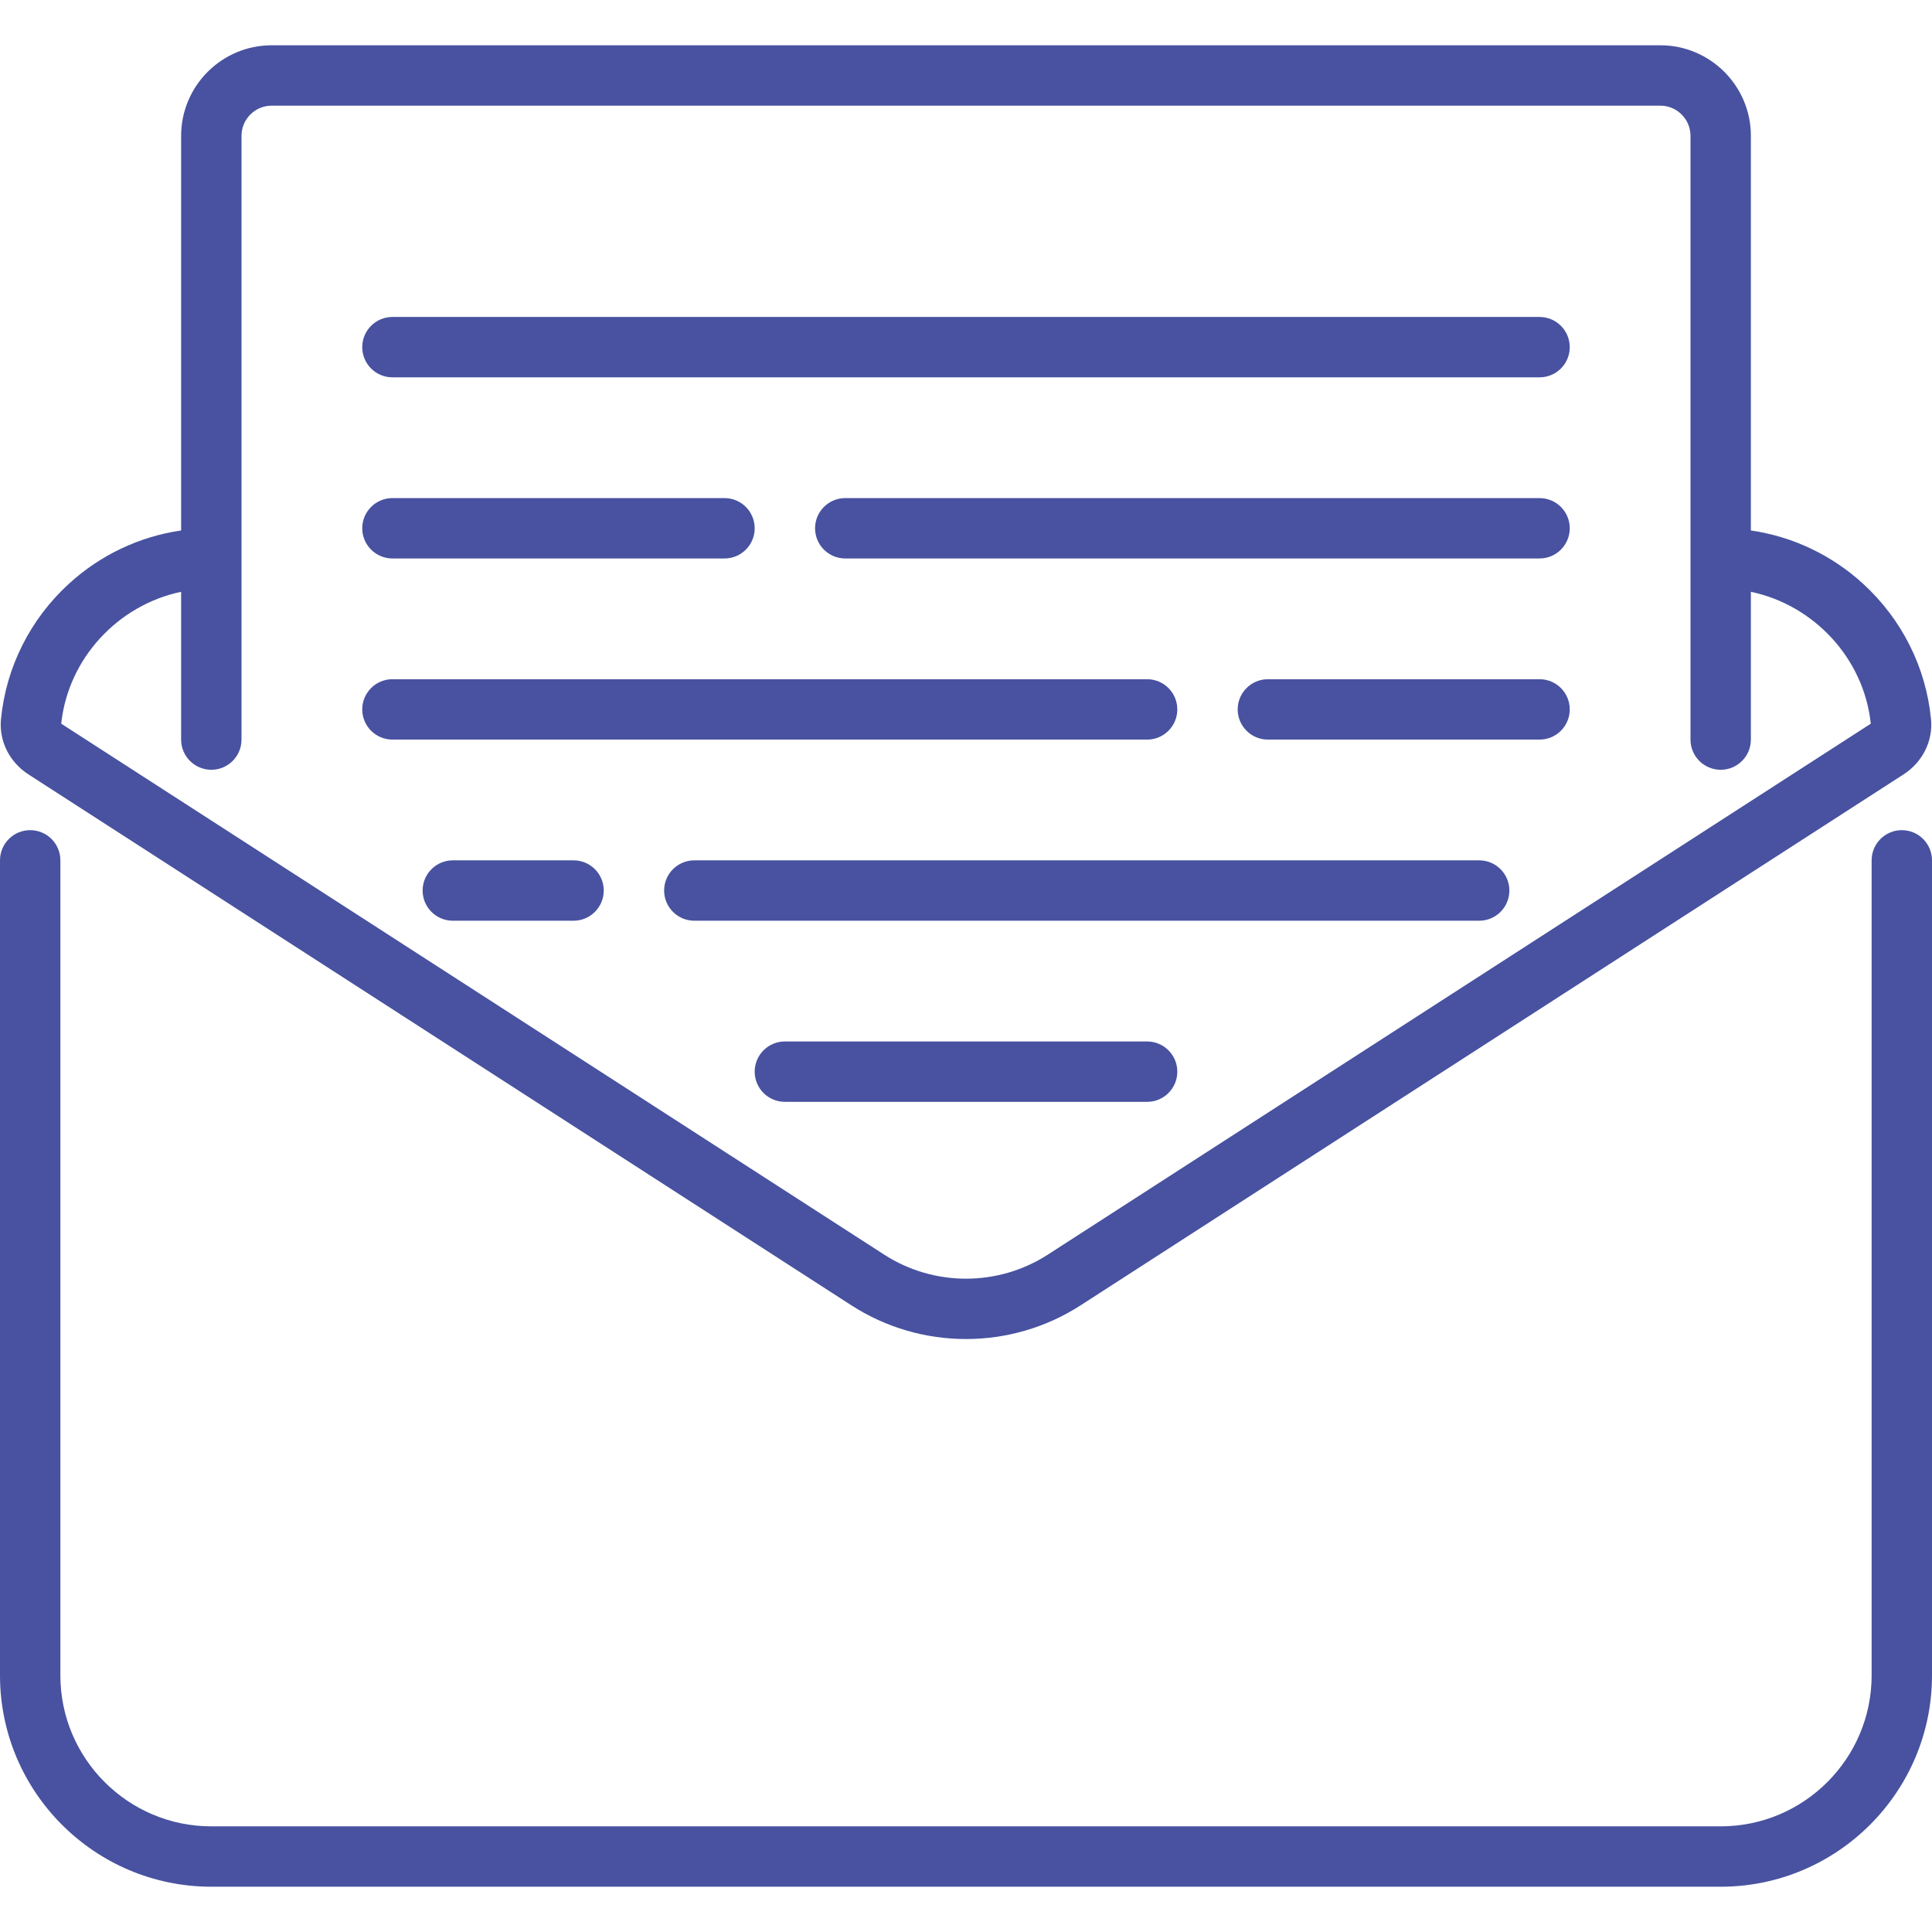 <svg width="512" height="512" viewBox="0 0 512 512" fill="none" xmlns="http://www.w3.org/2000/svg">
<path d="M504 220C499.582 220 496 223.582 496 228V444C496 466.056 478.056 484 456 484H56C33.944 484 16 466.056 16 444V228C16 223.582 12.418 220 8 220C3.582 220 0 223.582 0 228V444C0 474.878 25.122 500 56 500H456C486.878 500 512 474.878 512 444V228C512 223.582 508.418 220 504 220Z" fill="#4852A0"/>
<path d="M7.551 205.231L225.641 345.934C234.862 351.883 245.431 354.858 256 354.858C266.569 354.858 277.138 351.883 286.359 345.934L504.448 205.231C509.503 201.971 512.297 196.366 511.74 190.605C510.409 176.849 504.011 164.094 493.722 154.688C485.359 147.043 475.019 142.175 464 140.58V36C464 22.766 453.234 12 440 12H72C58.766 12 48 22.766 48 36V140.58C36.981 142.175 26.641 147.044 18.278 154.688C7.989 164.094 1.59 176.85 0.26 190.606C-0.297 196.367 2.497 201.971 7.551 205.231ZM48 156.837V196C48 200.418 51.582 204 56 204C60.418 204 64 200.418 64 196V36C64 31.589 67.589 28 72 28H440C444.411 28 448 31.589 448 36V196C448 200.418 451.582 204 456 204C460.418 204 464 200.418 464 196V156.837C480.656 160.32 493.933 174.399 495.778 191.784C495.777 191.785 495.776 191.785 495.775 191.786L277.685 332.489C264.511 340.988 247.489 340.988 234.315 332.489L16.225 191.785C16.224 191.785 16.224 191.784 16.223 191.784C18.067 174.398 31.344 160.32 48 156.837Z" fill="#4852A0"/>
<path d="M104 100H408C412.418 100 416 96.418 416 92C416 87.582 412.418 84 408 84H104C99.582 84 96 87.582 96 92C96 96.418 99.582 100 104 100Z" fill="#4852A0"/>
<path d="M408 132H224C219.582 132 216 135.582 216 140C216 144.418 219.582 148 224 148H408C412.418 148 416 144.418 416 140C416 135.582 412.418 132 408 132Z" fill="#4852A0"/>
<path d="M104 148H192C196.418 148 200 144.418 200 140C200 135.582 196.418 132 192 132H104C99.582 132 96 135.582 96 140C96 144.418 99.582 148 104 148Z" fill="#4852A0"/>
<path d="M104 196H304C308.418 196 312 192.418 312 188C312 183.582 308.418 180 304 180H104C99.582 180 96 183.582 96 188C96 192.418 99.582 196 104 196Z" fill="#4852A0"/>
<path d="M408 180H336C331.582 180 328 183.582 328 188C328 192.418 331.582 196 336 196H408C412.418 196 416 192.418 416 188C416 183.582 412.418 180 408 180Z" fill="#4852A0"/>
<path d="M392 228H184C179.582 228 176 231.582 176 236C176 240.418 179.582 244 184 244H392C396.418 244 400 240.418 400 236C400 231.582 396.418 228 392 228Z" fill="#4852A0"/>
<path d="M152 228H120C115.582 228 112 231.582 112 236C112 240.418 115.582 244 120 244H152C156.418 244 160 240.418 160 236C160 231.582 156.418 228 152 228Z" fill="#4852A0"/>
<path d="M304 276H208C203.582 276 200 279.582 200 284C200 288.418 203.582 292 208 292H304C308.418 292 312 288.418 312 284C312 279.582 308.418 276 304 276Z" fill="#4852A0"/>
</svg>

